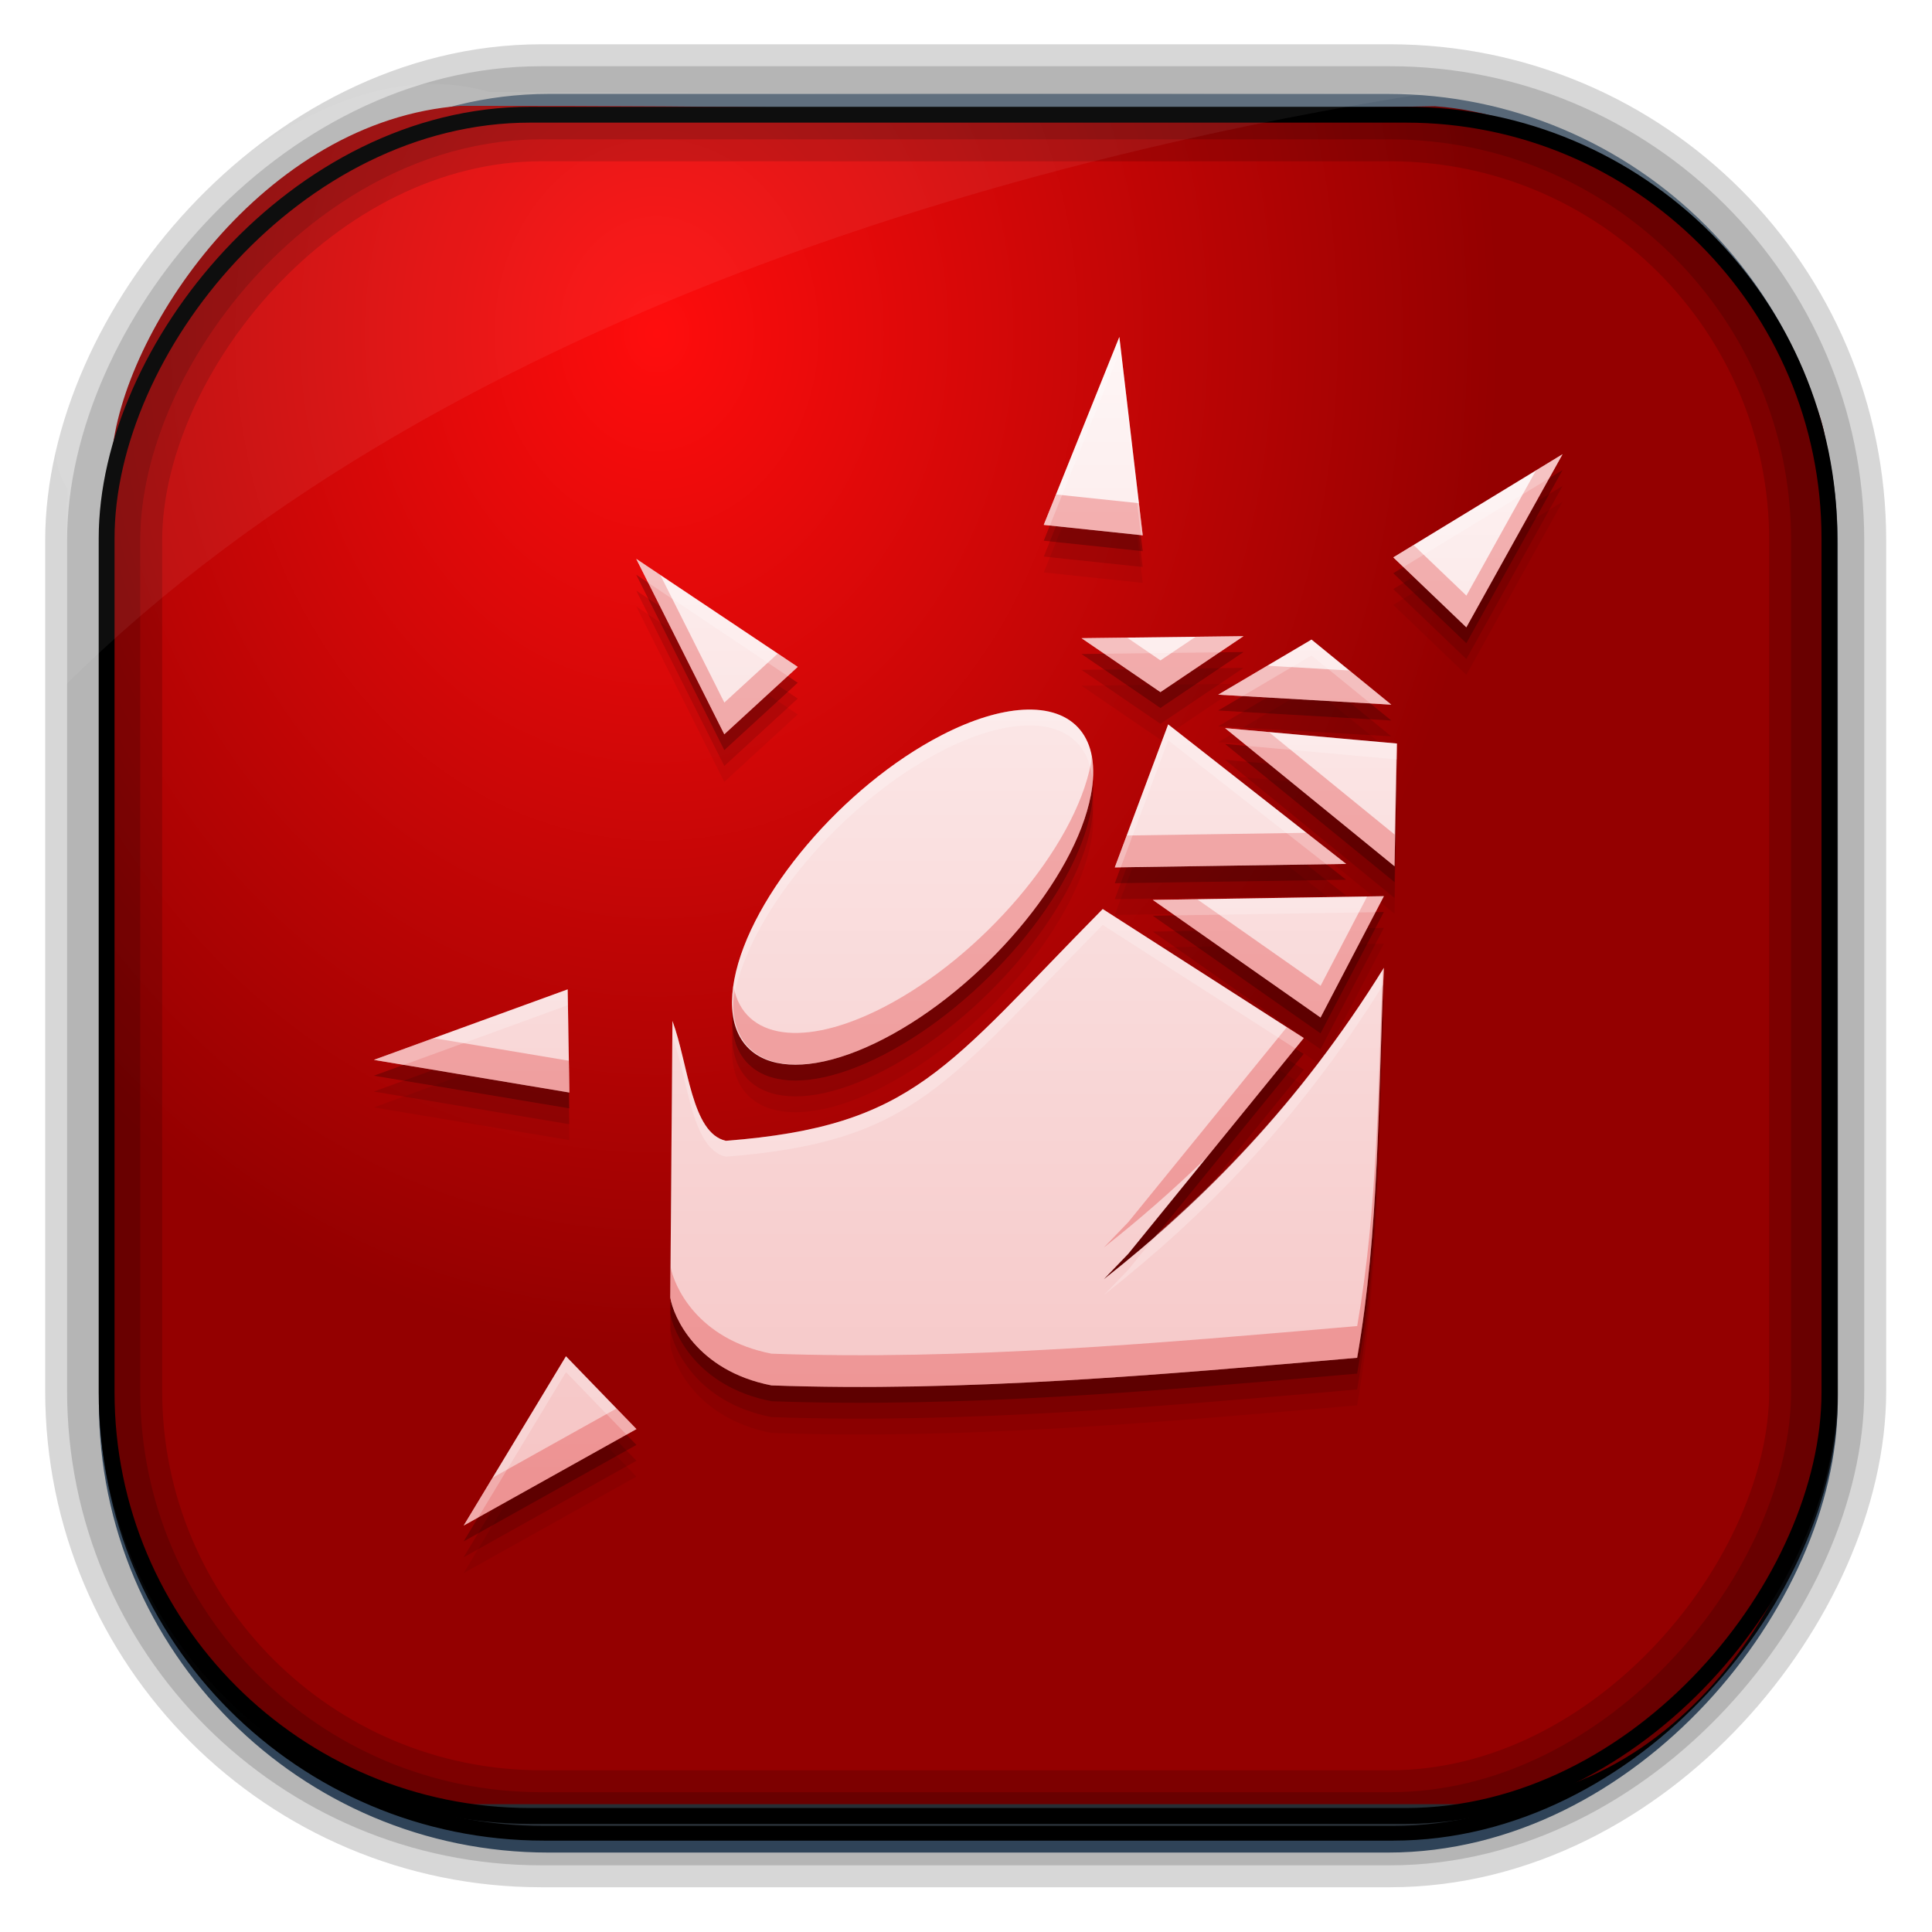 <?xml version="1.0" encoding="UTF-8" standalone="no"?>
<!-- Created with Inkscape (http://www.inkscape.org/) -->
<svg id="svg3449" xmlns:rdf="http://www.w3.org/1999/02/22-rdf-syntax-ns#" xmlns="http://www.w3.org/2000/svg" height="128" width="128" version="1.0" xmlns:cc="http://creativecommons.org/ns#" xmlns:xlink="http://www.w3.org/1999/xlink" xmlns:dc="http://purl.org/dc/elements/1.1/">
 <defs id="defs3451">
  <linearGradient id="linearGradient3514" y2="-9.103" gradientUnits="userSpaceOnUse" x2="66.492" gradientTransform="matrix(.968 0 0 .979 2.179 .166)" y1="-42.638" x1="67.952">
   <stop id="stop4620" style="stop-color:#37414b" offset="0"/>
   <stop id="stop4622" style="stop-color:#37414b;stop-opacity:0" offset="1"/>
  </linearGradient>
  <linearGradient id="linearGradient3516" y2="-11.847" gradientUnits="userSpaceOnUse" x2="58.98" gradientTransform="matrix(.968 0 0 .979 2.179 .166)" y1="-118.55" x1="57.173">
   <stop id="stop4596" offset="0"/>
   <stop id="stop4598" style="stop-opacity:0" offset="1"/>
  </linearGradient>
  <linearGradient id="linearGradient3519" y2="50.369" gradientUnits="userSpaceOnUse" x2="76.558" gradientTransform="matrix(.968 0 0 .979 3.242 -129.19)" y1="13.164" x1="76.558">
   <stop id="stop3392" style="stop-color:#425e7b" offset="0"/>
   <stop id="stop3394" style="stop-color:#7a91a7" offset="1"/>
  </linearGradient>
  <linearGradient id="linearGradient3521" y2="-8.74" gradientUnits="userSpaceOnUse" x2="60.217" gradientTransform="matrix(.968 0 0 .979 2.179 .166)" y1="-123.72" x1="60.395">
   <stop id="stop3392-4-8" style="stop-color:#425e7b" offset="0"/>
   <stop id="stop3394-8-0" style="stop-color:#7a91a7" offset="1"/>
  </linearGradient>
  <radialGradient id="radialGradient3349" gradientUnits="userSpaceOnUse" cy="45.647" cx="42.148" gradientTransform="matrix(.947 0 0 1.139 3.595 -29.89)" r="58.984">
   <stop id="stop2699-5" style="stop-color:#ff0d0d" offset="0"/>
   <stop id="stop2701-7" style="stop-color:#940000" offset="1"/>
  </radialGradient>
  <filter id="filter3174-5" color-interpolation-filters="sRGB">
   <feGaussianBlur id="feGaussianBlur3176-4" stdDeviation="1.71"/>
  </filter>
  <linearGradient id="ButtonShadow-4" x1="45.448" gradientUnits="userSpaceOnUse" y1="92.54" gradientTransform="scale(1.006 .994)" x2="45.448" y2="7.016">
   <stop id="stop3750-3" offset="0"/>
   <stop id="stop3752-57" style="stop-opacity:.588" offset="1"/>
  </linearGradient>
  <filter id="filter3174-0" color-interpolation-filters="sRGB">
   <feGaussianBlur id="feGaussianBlur3176-9" stdDeviation="1.71"/>
  </filter>
  <filter id="filter3174-7" color-interpolation-filters="sRGB">
   <feGaussianBlur id="feGaussianBlur3176-7" stdDeviation="1.71"/>
  </filter>
  <clipPath id="clipPath3613-9">
   <rect id="rect3615-2" style="fill:#fff" rx="6" ry="6" height="84" width="84" y="6" x="6"/>
  </clipPath>
  <linearGradient id="linearGradient3613-3" x1="48" gradientUnits="userSpaceOnUse" y1="20.221" x2="48" y2="138.66">
   <stop id="stop3739-03" style="stop-color:#fff" offset="0"/>
   <stop id="stop3741-5" style="stop-color:#fff;stop-opacity:0" offset="1"/>
  </linearGradient>
  <filter id="filter3794-30" height="1.384" width="1.384" color-interpolation-filters="sRGB" y="-.192" x="-.192">
   <feGaussianBlur id="feGaussianBlur3796-38" stdDeviation="5.28"/>
  </filter>
  <filter id="filter3174-8" color-interpolation-filters="sRGB">
   <feGaussianBlur id="feGaussianBlur3176-3" stdDeviation="1.71"/>
  </filter>
  <clipPath id="clipPath3613-26">
   <rect id="rect3615-4" style="fill:#fff" rx="6" ry="6" height="84" width="84" y="6" x="6"/>
  </clipPath>
  <filter id="filter3794-67" height="1.384" width="1.384" color-interpolation-filters="sRGB" y="-.192" x="-.192">
   <feGaussianBlur id="feGaussianBlur3796-4" stdDeviation="5.28"/>
  </filter>
  <filter id="filter3174-4" color-interpolation-filters="sRGB">
   <feGaussianBlur id="feGaussianBlur3176-0" stdDeviation="1.71"/>
  </filter>
  <filter id="filter3174-1" color-interpolation-filters="sRGB">
   <feGaussianBlur id="feGaussianBlur3176-1" stdDeviation="1.71"/>
  </filter>
  <linearGradient id="linearGradient9285" y2="7.016" gradientUnits="userSpaceOnUse" x2="45.448" gradientTransform="matrix(1.006 0 0 .994 -59.657 2.836)" y1="92.54" x1="45.448">
   <stop id="stop3750-7" offset="0"/>
   <stop id="stop3752-3" style="stop-opacity:.588" offset="1"/>
  </linearGradient>
  <linearGradient id="linearGradient4556-3" y2="6.71" gradientUnits="userSpaceOnUse" x2="-89.417" gradientTransform="matrix(.583 0 0 .605 -74.646 34.483)" y1="136.84" x1="-89.417">
   <stop id="stop4231-0" style="stop-color:#f5c3c3" offset="0"/>
   <stop id="stop4233-5" style="stop-color:#fef6f6" offset="1"/>
  </linearGradient>
 </defs>
 <rect id="rect892" style="stroke:url(#linearGradient3521);stroke-width:.974;fill:url(#linearGradient3519)" transform="scale(1,-1)" ry="29.296" height="115.54" width="114.22" y="-122.25" x="7.039"/>
 <rect id="rect892-2" style="stroke:url(#linearGradient3516);stroke-width:.974;fill:url(#linearGradient3514)" transform="scale(1,-1)" ry="28.993" height="114.35" width="114.22" y="-121.46" x="7.06"/>
 <path id="rect895" style="fill:url(#radialGradient3349)" d="m30.571 7.01c-13.128 0.936-22.55 15.04-23.173 23.288-0.05 0.974-0.089 1.965-0.089 2.957v58.419c0 15.229 11.191 27.859 22.318 27.859h67.038c15.69 0 24.318-16.445 24.318-25.859v-64.017c-0.21-5.933-12.29-21.682-25.926-22.618-47.846 0.865-20.497-0.026-64.483-0.026z"/>
 <rect id="rect892-2-7-8" style="opacity:.159;stroke:#000;stroke-width:4.845;fill:none" transform="scale(1,-1)" ry="28.993" height="114.35" width="114.22" y="-121.16" x="6.868"/>
 <rect id="rect892-2-7-1" style="opacity:.159;stroke:#000;stroke-width:7.751;fill:none" transform="scale(1,-1)" ry="28.993" height="114.35" width="114.22" y="-121.16" x="6.869"/>
 <rect id="rect892-2-7-2-9" ry="28.067" style="stroke:#000;stroke-width:1.049;fill:none" transform="scale(1,-1)" height="112.71" width="114.14" y="-120.31" x="7.064"/>
 <path id="path1187" style="fill:#fff;fill-opacity:.057" d="m32.415 6.091c-14.891-4.33-32.779 19.454-27.93 26.295-0.043 0.716-0.077 1.444-0.077 2.173v10.76c25.899-25.61 66.753-35.479 90.375-39.179-0.225-0.026-0.46-0.031-0.691-0.031-41.576 0.387-23.653-0.019-61.677-0.019z"/>
 <g id="layer2" style="display:none" transform="translate(137.63 15.959)">
  <rect id="rect3745" style="opacity:.9;filter:url(#filter3174-5);fill:url(#ButtonShadow-4)" rx="6" ry="6" height="85" width="86" y="7" x="5"/>
 </g>
 <g id="layer2-3" style="display:none" transform="translate(146.29 14.997)">
  <rect id="rect3745-4" style="opacity:.9;filter:url(#filter3174-0);fill:url(#ButtonShadow-4)" rx="6" ry="6" height="85" width="86" y="7" x="5"/>
 </g>
 <g id="layer2-4" style="display:none" transform="translate(176.76 -8.736)">
  <rect id="rect3745-7" style="opacity:.9;filter:url(#filter3174-7);fill:url(#ButtonShadow-4)" rx="6" ry="6" height="85" width="86" y="7" x="5"/>
 </g>
 <g id="layer2-2" style="display:none" transform="translate(143.15 5.055)">
  <rect id="rect3745-9" style="opacity:.9;filter:url(#filter3174-8);fill:url(#ButtonShadow-4)" rx="6" ry="6" height="85" width="86" y="7" x="5"/>
 </g>
 <g id="layer5-4" style="display:none" transform="translate(143.15 5.055)">
  <rect id="rect3171-7" style="opacity:.3;filter:url(#filter3794-30);stroke:#fff;stroke-linecap:round;stroke-width:.5;fill:url(#linearGradient3613-3)" clip-path="url(#clipPath3613-9)" rx="12" ry="12" height="66" width="66" y="15" x="15"/>
 </g>
 <g id="layer2-1" style="display:none" transform="translate(160.47 -5.817)">
  <rect id="rect3745-8" style="opacity:.9;filter:url(#filter3174-4);fill:url(#ButtonShadow-4)" rx="6" ry="6" height="85" width="86" y="7" x="5"/>
 </g>
 <g id="layer5-46" style="display:none" transform="translate(160.47 -5.817)">
  <rect id="rect3171-2" style="opacity:.1;filter:url(#filter3794-67);stroke:#fff;stroke-linecap:round;stroke-width:.5;fill:url(#linearGradient3613-3)" clip-path="url(#clipPath3613-26)" rx="12" ry="12" height="66" width="66" y="15" x="15"/>
 </g>
 <rect id="rect3745-82" style="opacity:.9;filter:url(#filter3174-1);display:none;fill:url(#linearGradient9285)" rx="6" ry="6" height="85" width="86" y="9.836" x="-54.657"/>
 <g id="g4565" transform="translate(193.14 -16.222)">
  <path id="path4241" style="fill-opacity:.059" d="m-118.98 41.694-5.009 12.453 6.557 0.692-1.548-13.145zm29.362 7.772-11.213 6.834 4.84 4.635 6.373-11.469zm-61.37 6.932 5.835 11.623 4.865-4.466-10.7-7.157zm40.236 5.122-10.736 0.133 5.229 3.574 5.506-3.707zm4.501 0.225-6.178 3.65 11.464 0.661-5.286-4.312zm-19.118 4.65c-1.527 0.09-3.355 0.634-5.394 1.687-6.524 3.369-12.668 10.614-13.725 16.17-1.057 5.556 3.371 7.317 9.895 3.948s12.668-10.594 13.725-16.15c0.727-3.82-1.143-5.853-4.501-5.655zm9.623 0.969-3.538 9.475 15.33-0.231-11.792-9.244zm3.768 0.246 11.228 9.152 0.164-8.131-11.392-1.02zm10.52 11.136-15.309 0.246 11.115 7.793 4.194-8.039zm-18.626 0.851c-10.391 10.516-12.463 14.386-24.968 15.355-2.283-0.52-2.48-5.061-3.538-7.942l-0.144 18.344c0.206 1.214 1.703 4.826 6.706 5.804 12.678 0.457 25.74-0.699 38.801-1.83 1.472-8.457 1.385-17.19 1.769-25.835-5.63 9.068-11.946 15.419-18.554 20.631l1.62-1.682 11.628-14.299-13.32-8.547zm-35.448 5.322-12.838 4.671 12.951 2.164-0.113-6.834zm-0.113 24.307-6.778 11.218 11.448-6.393-4.671-4.824z"/>
  <path id="path4239" style="fill-opacity:.118" d="m-118.98 40.644-5.009 12.453 6.557 0.692-1.548-13.145zm29.362 7.772-11.213 6.834 4.84 4.635 6.373-11.469zm-61.37 6.932 5.835 11.623 4.865-4.466-10.7-7.157zm40.236 5.122-10.736 0.133 5.229 3.574 5.506-3.707zm4.501 0.225-6.178 3.65 11.464 0.661-5.286-4.312zm-19.118 4.65c-1.527 0.09-3.355 0.634-5.394 1.687-6.524 3.369-12.668 10.614-13.725 16.17-1.057 5.556 3.371 7.317 9.895 3.948s12.668-10.594 13.725-16.15c0.727-3.82-1.143-5.853-4.501-5.655zm9.623 0.969-3.538 9.475 15.33-0.231-11.792-9.244zm3.768 0.246 11.228 9.152 0.164-8.131-11.392-1.02zm10.52 11.136-15.309 0.246 11.115 7.793 4.194-8.039zm-18.626 0.851c-10.391 10.516-12.463 14.386-24.968 15.355-2.283-0.52-2.48-5.061-3.538-7.942l-0.144 18.344c0.206 1.214 1.703 4.826 6.706 5.804 12.678 0.457 25.74-0.699 38.801-1.83 1.472-8.457 1.385-17.19 1.769-25.835-5.63 9.068-11.946 15.419-18.554 20.631l1.62-1.682 11.628-14.299-13.32-8.547zm-35.448 5.322-12.838 4.671 12.951 2.164-0.113-6.834zm-0.113 24.307-6.778 11.218 11.448-6.393-4.671-4.824z"/>
  <path id="path4235" style="fill-opacity:.235" d="m-118.98 39.594-5.009 12.453 6.557 0.692-1.548-13.145zm29.362 7.772-11.213 6.834 4.84 4.635 6.373-11.469zm-61.37 6.932 5.835 11.623 4.865-4.466-10.7-7.157zm40.236 5.122-10.736 0.133 5.229 3.574 5.506-3.707zm4.501 0.225-6.178 3.65 11.464 0.661-5.286-4.312zm-19.118 4.65c-1.527 0.09-3.355 0.634-5.394 1.687-6.524 3.369-12.668 10.614-13.725 16.17-1.057 5.556 3.371 7.317 9.895 3.948s12.668-10.594 13.725-16.15c0.727-3.82-1.143-5.853-4.501-5.655zm9.623 0.969-3.538 9.475 15.33-0.231-11.792-9.244zm3.768 0.246 11.228 9.152 0.164-8.131-11.392-1.02zm10.52 11.136-15.309 0.246 11.115 7.793 4.194-8.039zm-18.626 0.851c-10.391 10.516-12.463 14.386-24.968 15.355-2.283-0.52-2.48-5.061-3.538-7.942l-0.144 18.344c0.206 1.214 1.703 4.826 6.706 5.804 12.678 0.457 25.74-0.699 38.801-1.83 1.472-8.457 1.385-17.19 1.769-25.835-5.63 9.068-11.946 15.419-18.554 20.631l1.62-1.682 11.628-14.299-13.32-8.547zm-35.448 5.322-12.838 4.671 12.951 2.164-0.113-6.834zm-0.113 24.307-6.778 11.218 11.448-6.393-4.671-4.824z"/>
  <path id="path1098" style="fill:url(#linearGradient4556-3)" d="m-118.98 38.544-5.009 12.453 6.557 0.692-1.548-13.146zm29.362 7.772-11.213 6.834 4.84 4.635 6.373-11.469zm-61.37 6.932 5.835 11.623 4.865-4.466-10.7-7.157zm40.236 5.122-10.736 0.133 5.229 3.574 5.506-3.707zm4.502 0.226-6.178 3.65 11.464 0.661-5.286-4.312zm-19.118 4.65c-1.527 0.09-3.355 0.634-5.394 1.687-6.524 3.369-12.668 10.614-13.725 16.17-1.057 5.556 3.371 7.317 9.895 3.948s12.668-10.594 13.725-16.15c0.727-3.82-1.143-5.853-4.502-5.655zm9.623 0.969-3.538 9.475 15.33-0.231-11.792-9.244zm3.768 0.246 11.228 9.152 0.164-8.131-11.392-1.02zm10.521 11.136-15.309 0.246 11.115 7.793 4.194-8.039zm-18.626 0.851c-10.391 10.516-12.463 14.386-24.968 15.355-2.283-0.52-2.48-5.061-3.538-7.942l-0.144 18.344c0.206 1.214 1.703 4.826 6.706 5.804 12.678 0.457 25.74-0.699 38.801-1.83 1.472-8.457 1.385-17.19 1.769-25.835-5.63 9.068-11.946 15.419-18.554 20.631l1.62-1.682 11.628-14.299-13.32-8.547zm-35.448 5.322-12.838 4.671 12.951 2.164-0.113-6.834zm-0.113 24.307-6.778 11.218 11.448-6.393-4.671-4.824z"/>
  <path id="path4243" style="fill:#dd2728;fill-opacity:.314" d="m-89.614 46.316-1.764 1.077-4.609 8.29-3.497-3.348-1.343 0.815 4.84 4.635 6.373-11.469zm-33.561 2.666-0.81 2.015 6.557 0.692-0.251-2.128-5.496-0.579zm-27.809 4.266 5.835 11.623 4.865-4.466-1.323-0.887-3.543 3.251-4.245-8.46-1.589-1.061zm40.236 5.122-3.179 0.041-2.328 1.564-2.21-1.507-3.02 0.036 5.229 3.574 5.506-3.707zm1.564 1.958-3.24 1.917 11.464 0.661-2.774-2.261-5.45-0.318zm-2.789 4.132 11.228 9.152 0.164-8.131-0.041-0.005-0.123 6.034-8.331-6.788-2.897-0.261zm-8.834 1.846c-0.023 0.167-0.023 0.317-0.056 0.492-1.057 5.556-7.2 12.781-13.725 16.15-5.327 2.751-9.248 2.08-9.936-1.282-0.631 5.077 3.653 6.628 9.936 3.384 6.524-3.369 12.668-10.594 13.725-16.15 0.188-0.989 0.197-1.852 0.056-2.594zm14.227 5.091-11.91 0.179-0.79 2.112 15.33-0.231-2.63-2.061zm5.127 4.199-1.107 0.015-3.086 5.922-8.183-5.737-2.933 0.046 11.115 7.793 4.194-8.039zm0 4.748c-0.027 0.043-0.055 0.08-0.082 0.123-0.291 7.916-0.341 15.877-1.687 23.61-13.061 1.131-26.122 2.287-38.801 1.83-4.958-0.969-6.463-4.512-6.691-5.758l-0.015 2.056c0.206 1.214 1.703 4.826 6.706 5.804 12.678 0.457 25.74-0.699 38.801-1.83 1.472-8.457 1.385-17.19 1.769-25.835zm-6.429 3.927-10.505 12.92-1.62 1.682c2.318-1.828 4.595-3.807 6.824-5.983l6.424-7.896-1.123-0.723zm-56.525 0.728-3.958 1.441 12.951 2.164-0.036-2.107-8.957-1.497zm12.115 24.538-8.208 4.583-1.917 3.174 11.448-6.393-1.323-1.364z"/>
  <path id="path4248" style="fill:#fff;fill-opacity:.235" d="m-118.98 38.544-5.009 12.453 0.405 0.041 4.604-11.443 1.425 12.079 0.123 0.015-1.548-13.146zm29.362 7.772-11.213 6.834 0.672 0.641 9.659-5.886 0.882-1.589zm-61.37 6.932 0.795 1.584 9.244 6.183 0.661-0.61-10.7-7.157zm40.236 5.122-10.736 0.133 1.512 1.03 7.634-0.092 1.589-1.071zm4.502 0.226-6.178 3.65 1.62 0.092 4.558-2.692 3.902 3.179 1.384 0.082-5.286-4.312zm-19.118 4.65c-1.527 0.09-3.355 0.634-5.394 1.687-6.524 3.369-12.668 10.614-13.725 16.17-0.163 0.858-0.178 1.614-0.092 2.287 0.015-0.4 0.007-0.784 0.092-1.236 1.057-5.556 7.2-12.801 13.725-16.17 2.039-1.053 3.867-1.597 5.394-1.687 2.7-0.159 4.409 1.146 4.609 3.64 0.247-3.185-1.551-4.872-4.609-4.691zm9.623 0.969-3.538 9.475 0.395-0.005 3.143-8.418 10.474 8.213 1.318-0.02-11.792-9.244zm3.768 0.246 1.451 1.179 9.921 0.892 0.021-1.051-11.392-1.02zm10.521 11.136-15.309 0.246 1.466 1.025 13.289-0.21 0.554-1.061zm-18.626 0.851c-10.391 10.516-12.463 14.386-24.968 15.355-2.283-0.52-2.48-5.061-3.538-7.942l-0.144 18.344c0.001 0.006 0.009 0.019 0.01 0.026l0.133-17.319c1.058 2.881 1.255 7.421 3.538 7.942 12.505-0.969 14.577-4.839 24.968-15.355l12.756 8.188 0.564-0.692-13.32-8.547zm18.626 3.897c-4.607 7.421-9.686 12.97-14.996 17.616l-1.938 2.384-1.62 1.682c6.592-5.199 12.893-11.535 18.513-20.569 0.015-0.371 0.025-0.742 0.041-1.113zm-54.074 1.425-12.838 4.671 1.979 0.333 10.859-3.953 0.097 5.778 0.015 0.005-0.113-6.834zm-0.113 24.307-6.778 11.218 0.959-0.533 5.819-9.633 4.009 4.143 0.661-0.369-4.671-4.824z"/>
 </g>
</svg>
